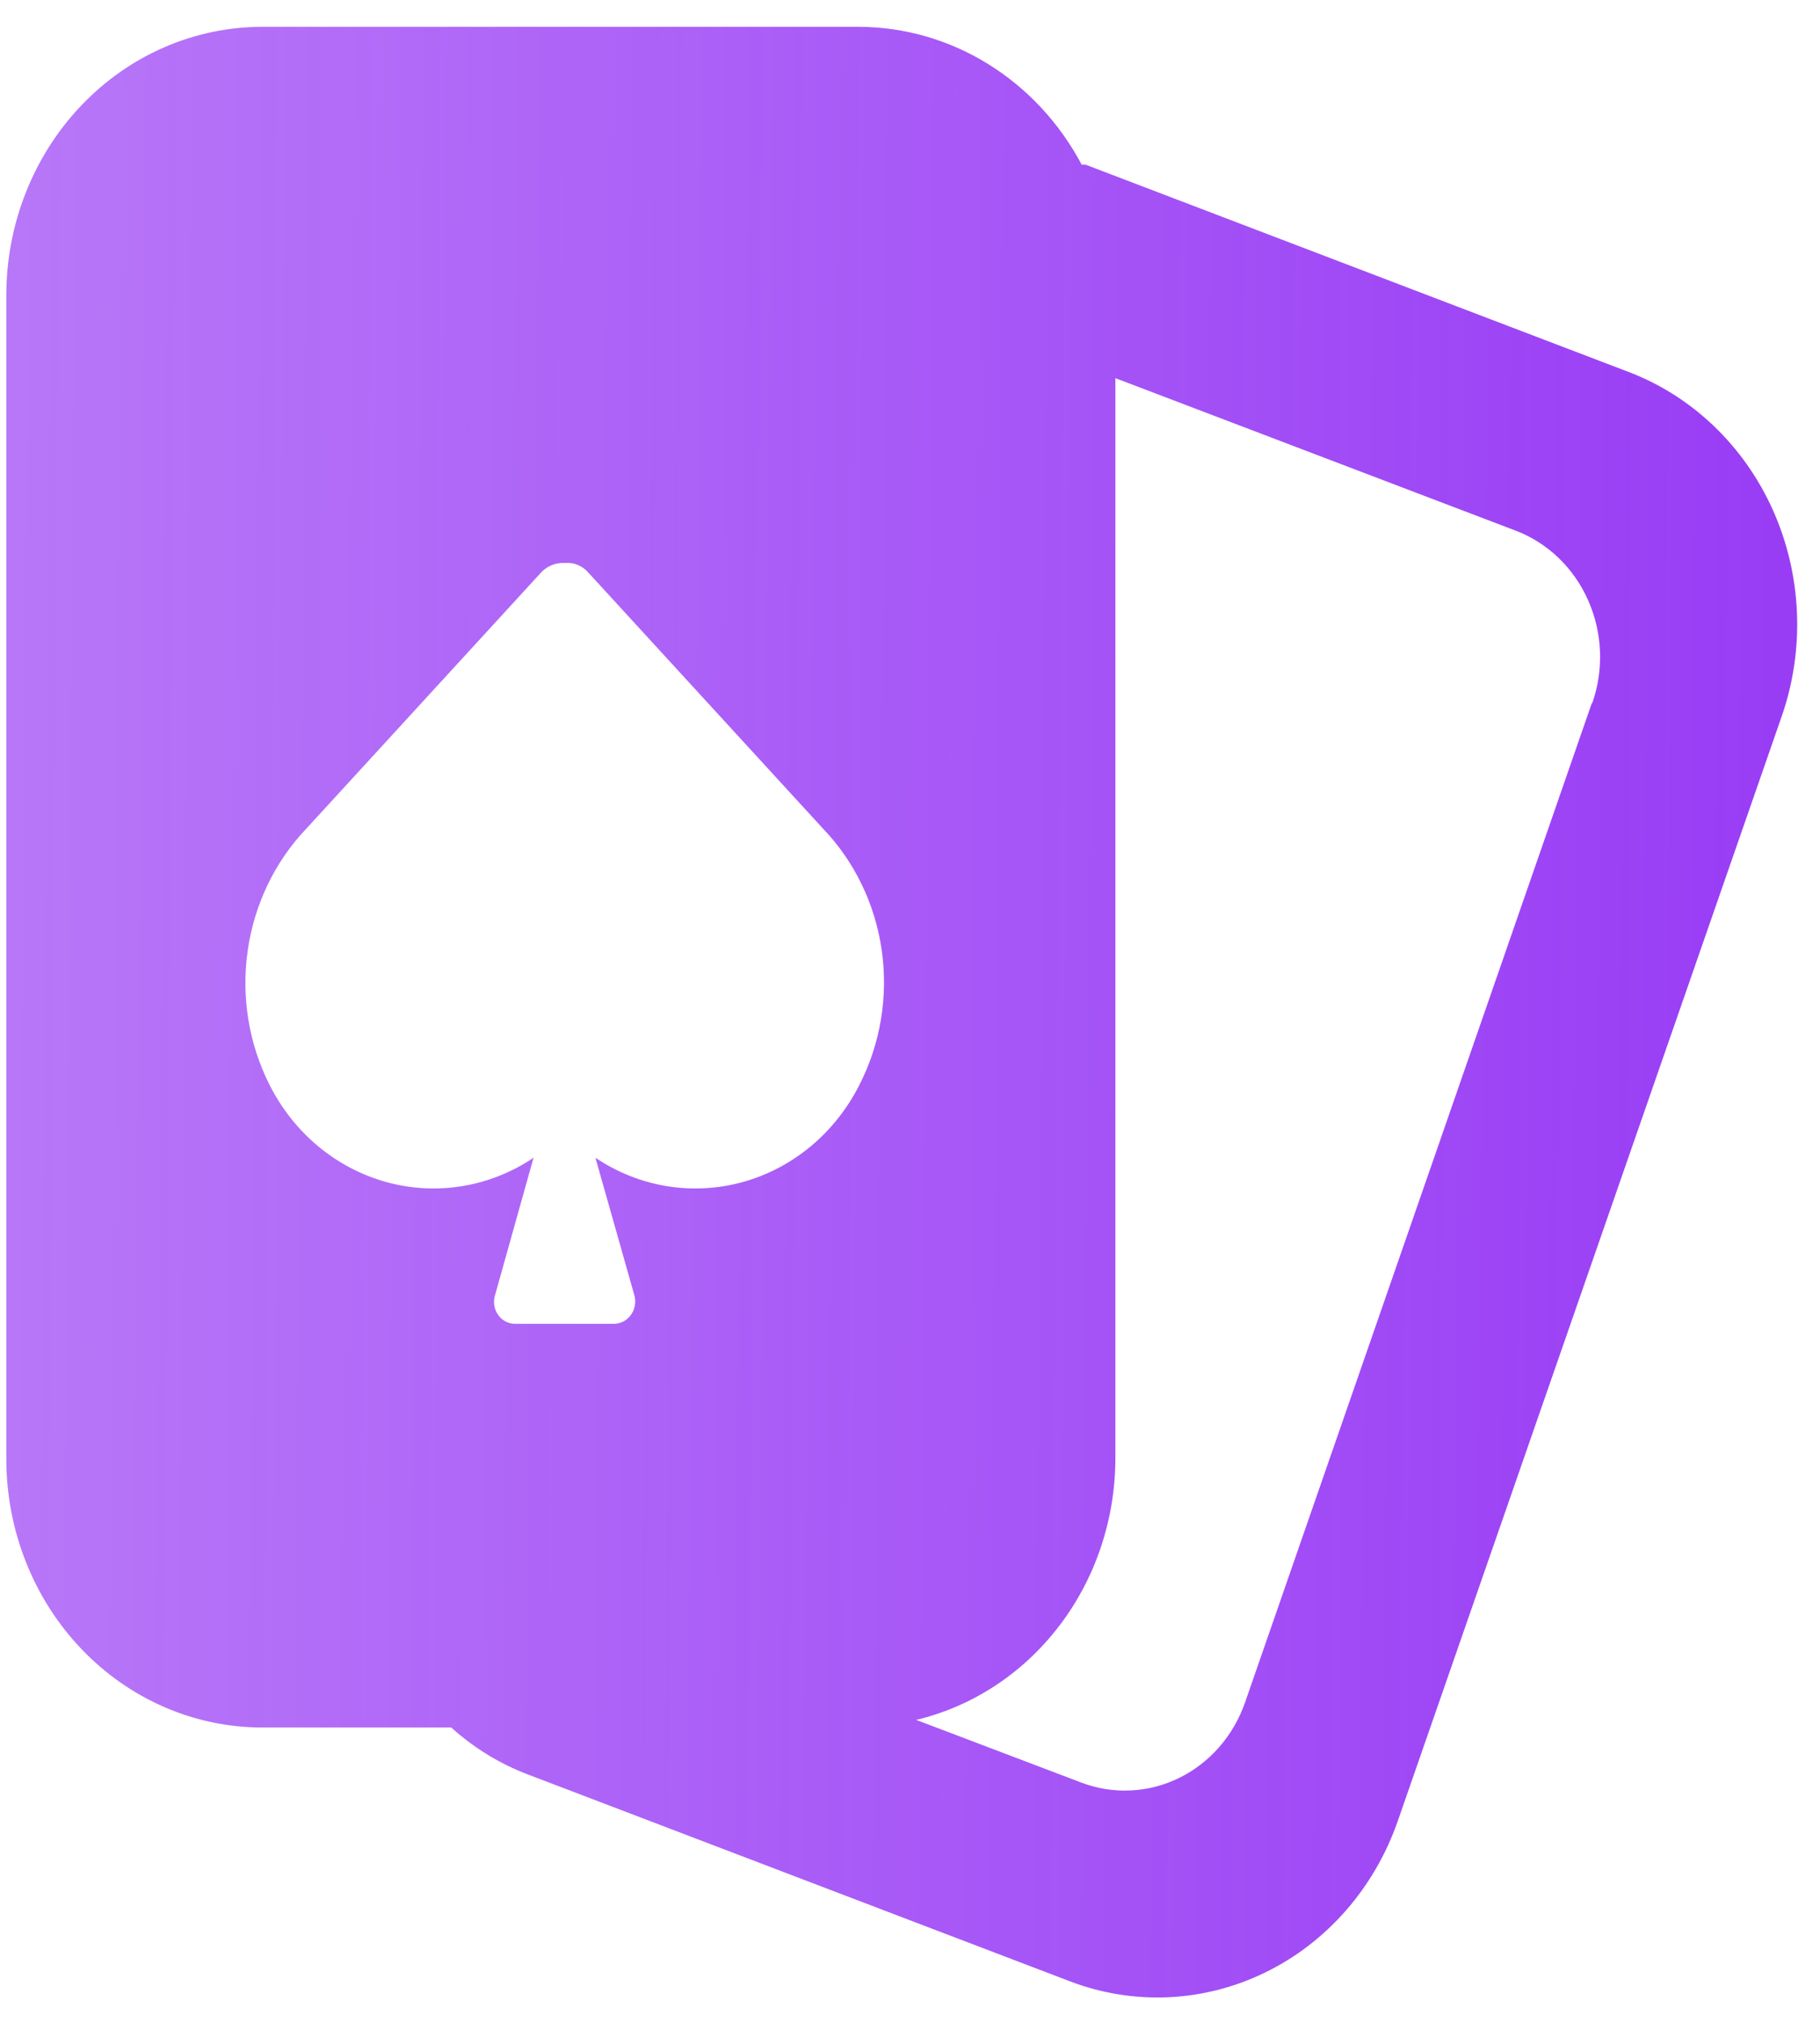<svg width="45" height="50" viewBox="0 0 45 50" fill="none" xmlns="http://www.w3.org/2000/svg">
<path d="M40.234 9.181L26.84 4.07H26.745C26.199 3.042 25.403 2.185 24.437 1.586C23.471 0.987 22.372 0.669 21.25 0.663H6.484C4.806 0.663 3.196 1.362 2.01 2.607C0.823 3.851 0.156 5.54 0.156 7.3V36.062C0.156 37.823 0.823 39.511 2.01 40.756C3.196 42.001 4.806 42.7 6.484 42.7H11.157C11.717 43.205 12.36 43.599 13.055 43.862L26.45 48.972C28.026 49.575 29.766 49.496 31.287 48.753C32.807 48.011 33.985 46.665 34.56 45.012L44.052 17.71C44.339 16.887 44.467 16.013 44.43 15.138C44.393 14.263 44.191 13.404 43.837 12.611C43.482 11.819 42.981 11.107 42.362 10.518C41.744 9.93 41.021 9.475 40.234 9.181ZM21.25 26.814C20.953 27.402 20.544 27.92 20.047 28.334C19.55 28.747 18.976 29.048 18.363 29.218C17.749 29.387 17.109 29.421 16.482 29.318C15.855 29.215 15.256 28.976 14.722 28.617L15.681 32.003C15.706 32.084 15.712 32.17 15.699 32.254C15.687 32.339 15.656 32.419 15.609 32.488C15.562 32.558 15.5 32.615 15.428 32.656C15.357 32.696 15.277 32.719 15.196 32.722H12.728C12.646 32.721 12.565 32.7 12.492 32.66C12.42 32.62 12.357 32.563 12.31 32.493C12.262 32.422 12.231 32.341 12.22 32.256C12.208 32.171 12.216 32.084 12.243 32.003L13.192 28.617C12.658 28.976 12.058 29.215 11.431 29.318C10.805 29.421 10.164 29.387 9.551 29.218C8.937 29.048 8.364 28.747 7.867 28.334C7.37 27.92 6.96 27.402 6.664 26.814C6.15 25.796 5.961 24.633 6.125 23.494C6.288 22.355 6.795 21.301 7.571 20.486L13.361 14.17C13.432 14.089 13.519 14.025 13.615 13.981C13.711 13.937 13.815 13.915 13.92 13.915H14.015C14.114 13.912 14.212 13.931 14.303 13.971C14.394 14.011 14.475 14.071 14.542 14.148L20.343 20.475C21.126 21.288 21.637 22.344 21.801 23.487C21.964 24.629 21.771 25.796 21.25 26.814ZM39.359 17.378L30.784 42.081C30.497 42.906 29.909 43.578 29.15 43.949C28.39 44.32 27.522 44.36 26.734 44.061L22.653 42.512C24.048 42.179 25.294 41.361 26.189 40.189C27.084 39.018 27.573 37.563 27.578 36.062V9.347L37.482 13.119C37.872 13.268 38.231 13.497 38.538 13.792C38.844 14.087 39.092 14.442 39.267 14.838C39.443 15.233 39.542 15.661 39.56 16.097C39.577 16.533 39.513 16.968 39.37 17.378H39.359Z" fill="url(#paint0_linear_4_20)"/>
<defs>
<linearGradient id="paint0_linear_4_20" x1="0.156" y1="0.663" x2="44" y2="1" gradientUnits="userSpaceOnUse">
<stop stop-color="#993DF5" stop-opacity="0.7"/>
<stop offset="1" stop-color="#993DF5"/>
</linearGradient>
</defs>
</svg>
